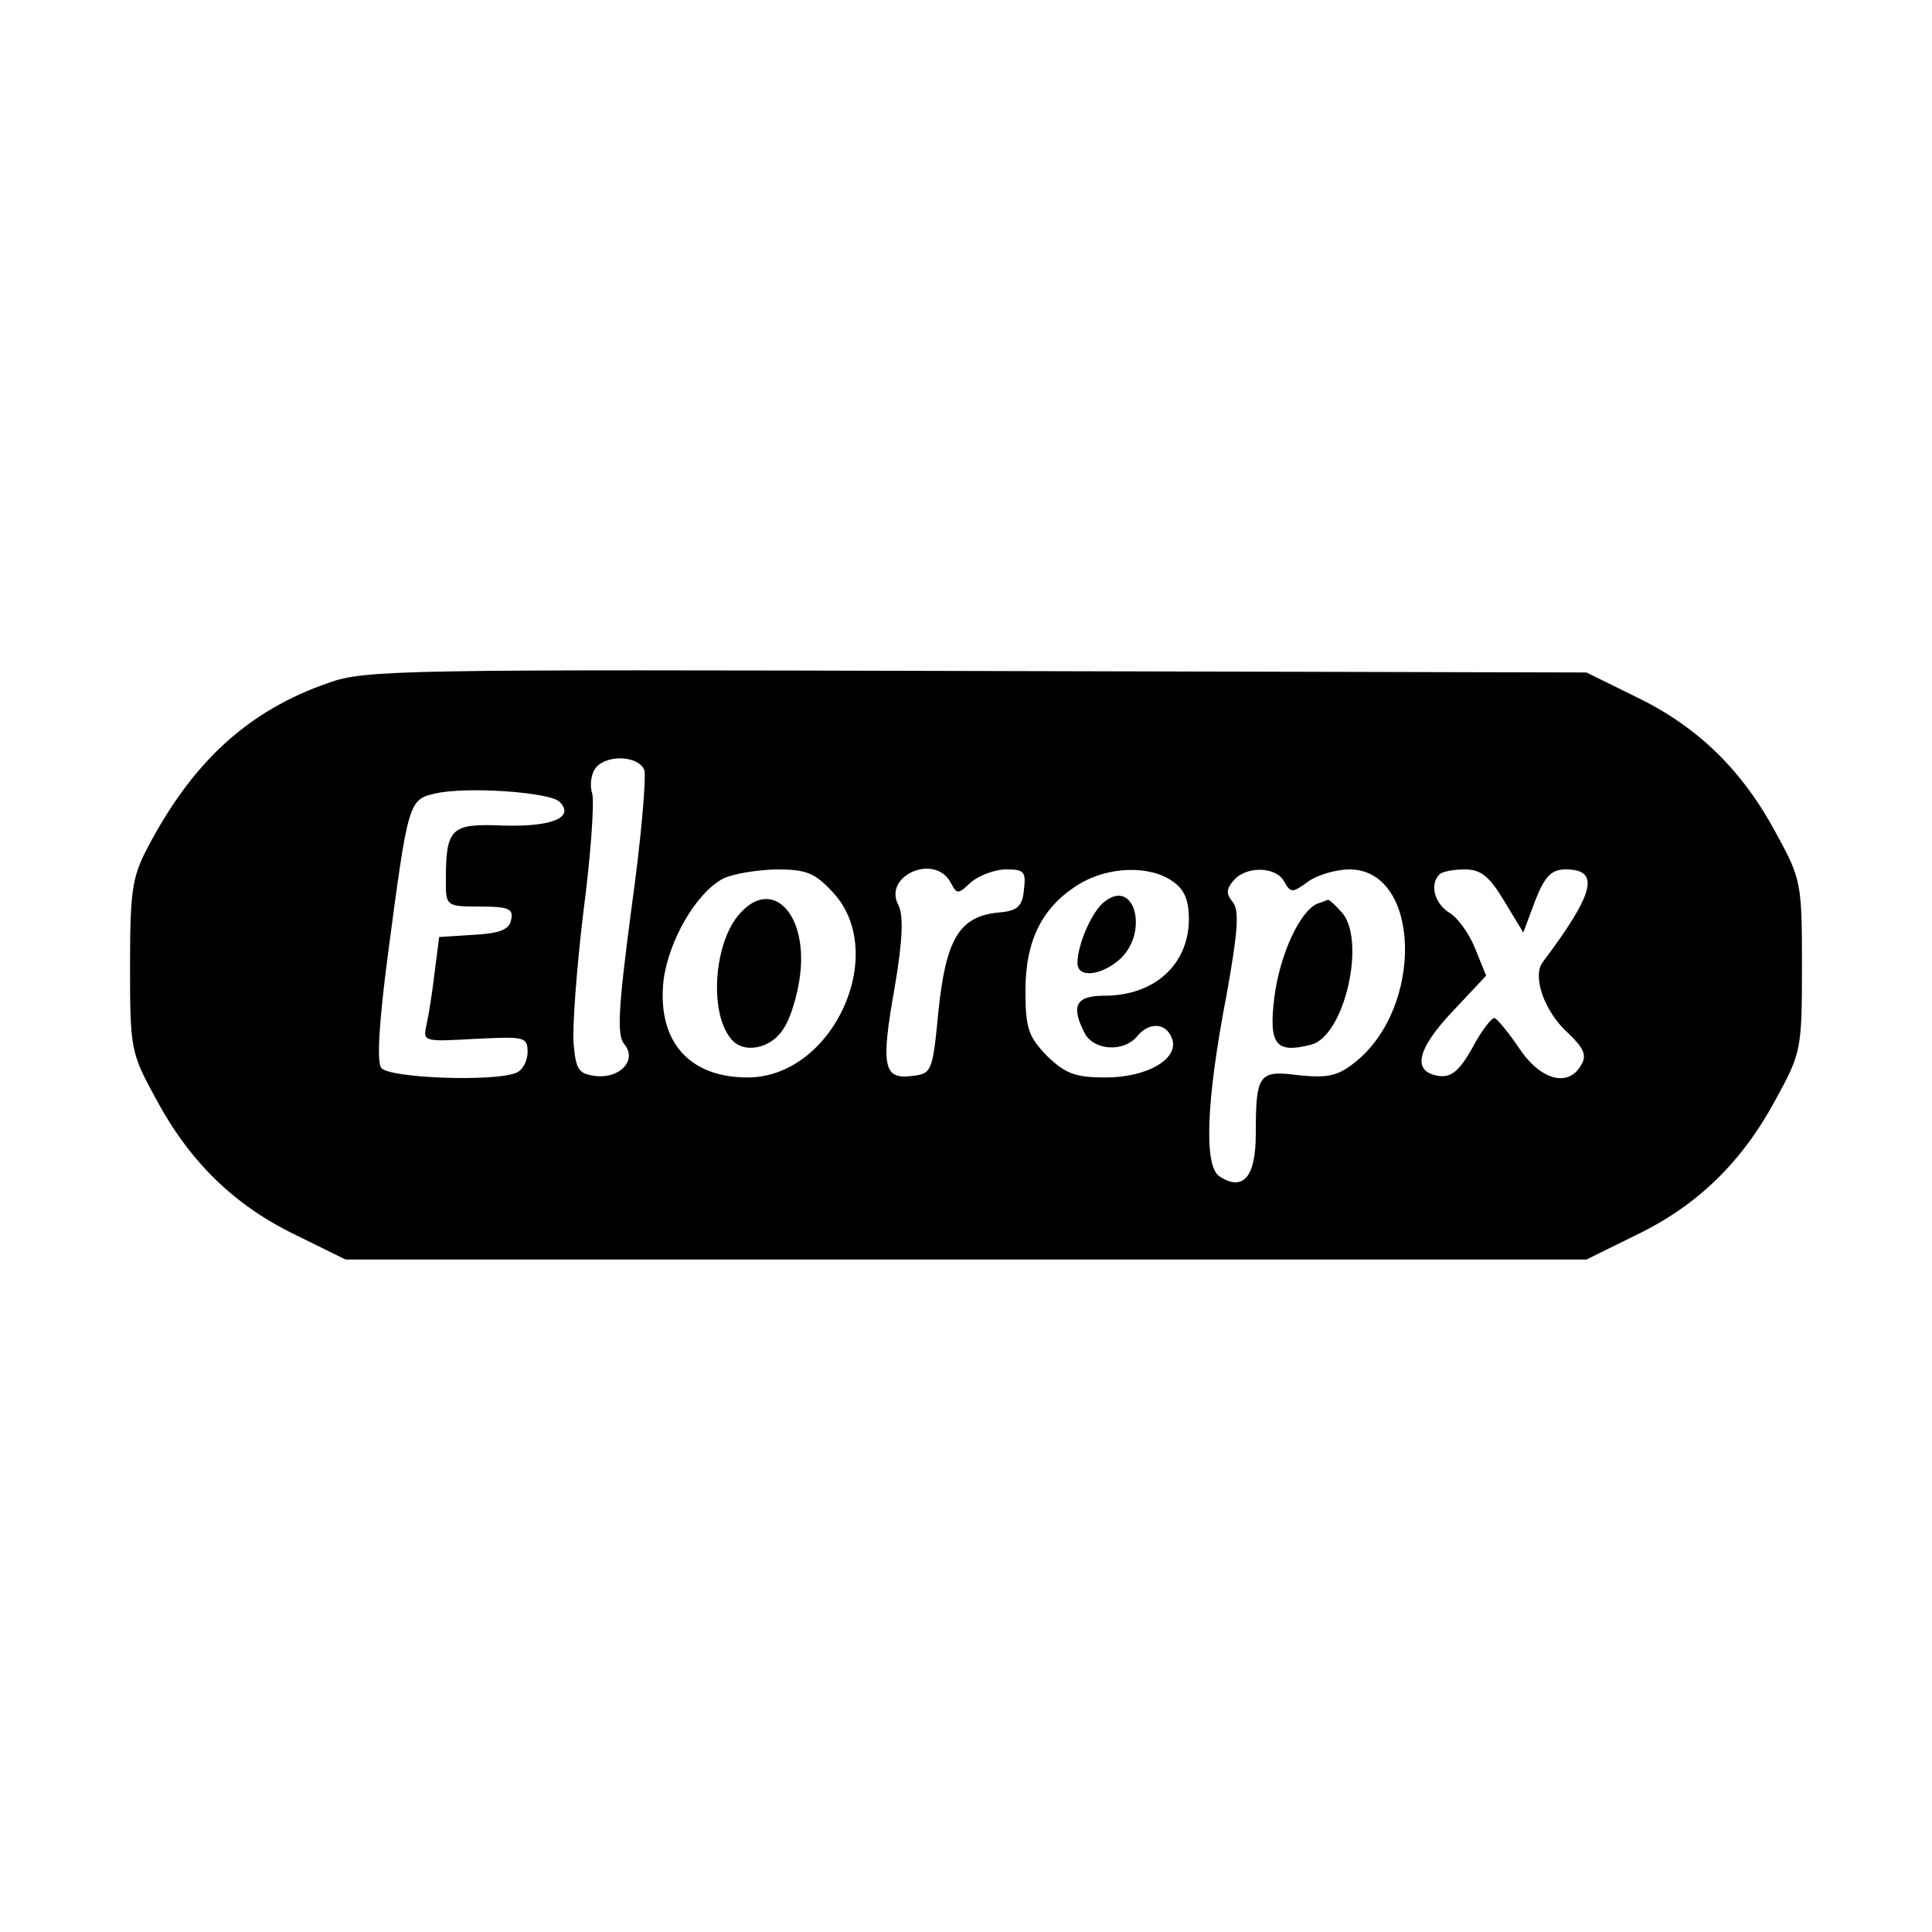 <?xml version="1.0" standalone="no"?>
<!DOCTYPE svg PUBLIC "-//W3C//DTD SVG 20010904//EN"
 "http://www.w3.org/TR/2001/REC-SVG-20010904/DTD/svg10.dtd">
<svg version="1.0" xmlns="http://www.w3.org/2000/svg"
 width="260pt" height="260pt" viewBox="0 0 260 260"
 preserveAspectRatio="xMidYMid meet">
<g transform="translate(0,260) scale(0.1,-0.1)"
fill="#000000" stroke="none">
<path d="M442 1681 c-107 -37 -182 -105 -243 -221 -21 -40 -24 -58 -24 -160 0
-112 1 -117 35 -179 45 -84 105 -143 188 -183 l67 -33 835 0 835 0 67 33 c83
40 143 99 188 183 34 62 35 67 35 179 0 112 -1 117 -35 179 -45 84 -105 143
-188 183 l-67 33 -820 2 c-773 2 -823 2 -873 -16z m425 -117 c3 -9 -4 -92 -17
-185 -18 -136 -20 -172 -10 -184 18 -21 -5 -47 -39 -43 -22 3 -26 8 -29 43 -2
22 4 102 13 177 10 76 15 148 12 160 -4 12 -1 28 5 35 15 18 57 16 65 -3z
m-114 -43 c21 -21 -10 -34 -76 -32 -71 3 -77 -3 -77 -76 0 -32 1 -33 46 -33
38 0 45 -3 42 -17 -2 -14 -15 -19 -50 -21 l-47 -3 -6 -47 c-3 -26 -8 -58 -11
-71 -5 -23 -4 -23 66 -19 66 3 70 3 70 -18 0 -12 -7 -25 -16 -28 -30 -12 -171
-7 -181 7 -6 8 -3 61 9 152 27 205 28 209 63 217 42 10 155 2 168 -11z m368
-122 c76 -82 0 -249 -115 -249 -80 0 -122 50 -113 131 7 53 43 116 79 136 13
7 45 12 71 13 42 0 53 -4 78 -31z m158 14 c9 -17 10 -17 28 0 11 9 32 17 47
17 24 0 27 -3 24 -27 -2 -23 -9 -29 -34 -31 -53 -5 -71 -36 -81 -132 -8 -83
-9 -85 -36 -88 -38 -5 -42 13 -23 119 11 65 12 97 5 111 -21 39 48 70 70 31z
m299 1 c16 -11 22 -25 22 -52 -1 -61 -47 -102 -114 -102 -39 0 -45 -14 -26
-51 13 -23 52 -25 70 -4 16 20 39 19 47 -2 11 -27 -32 -53 -89 -53 -41 0 -54
5 -79 29 -25 26 -29 37 -29 88 0 68 23 113 72 143 39 24 95 26 126 4z m150 0
c9 -16 11 -16 33 0 13 9 38 16 55 16 96 0 101 -186 7 -260 -23 -18 -36 -21
-75 -17 -54 7 -58 2 -58 -79 0 -58 -17 -78 -49 -57 -21 14 -18 101 10 246 15
84 17 112 8 123 -9 11 -9 17 1 29 17 20 57 19 68 -1z m296 -26 l26 -43 16 43
c13 33 22 42 41 42 47 0 39 -32 -31 -125 -14 -19 2 -66 34 -95 21 -20 26 -30
18 -43 -17 -31 -55 -21 -84 23 -15 22 -30 40 -33 40 -4 0 -18 -18 -30 -41 -17
-30 -28 -39 -44 -37 -37 5 -31 35 17 86 l46 49 -15 37 c-8 20 -24 42 -35 48
-20 13 -26 38 -13 51 3 4 19 7 34 7 22 0 33 -9 53 -42z"/>
<path d="M996 1371 c-35 -38 -42 -132 -13 -168 16 -22 54 -15 71 12 10 14 20
48 23 75 9 81 -38 129 -81 81z"/>
<path d="M1487 1387 c-17 -12 -37 -58 -37 -83 0 -21 33 -17 58 6 38 36 19 108
-21 77z"/>
<path d="M1773 1384 c-24 -10 -51 -70 -58 -126 -8 -64 2 -76 49 -64 46 11 76
145 40 180 -8 9 -16 16 -17 15 -1 0 -7 -3 -14 -5z"/>
</g>
</svg>
